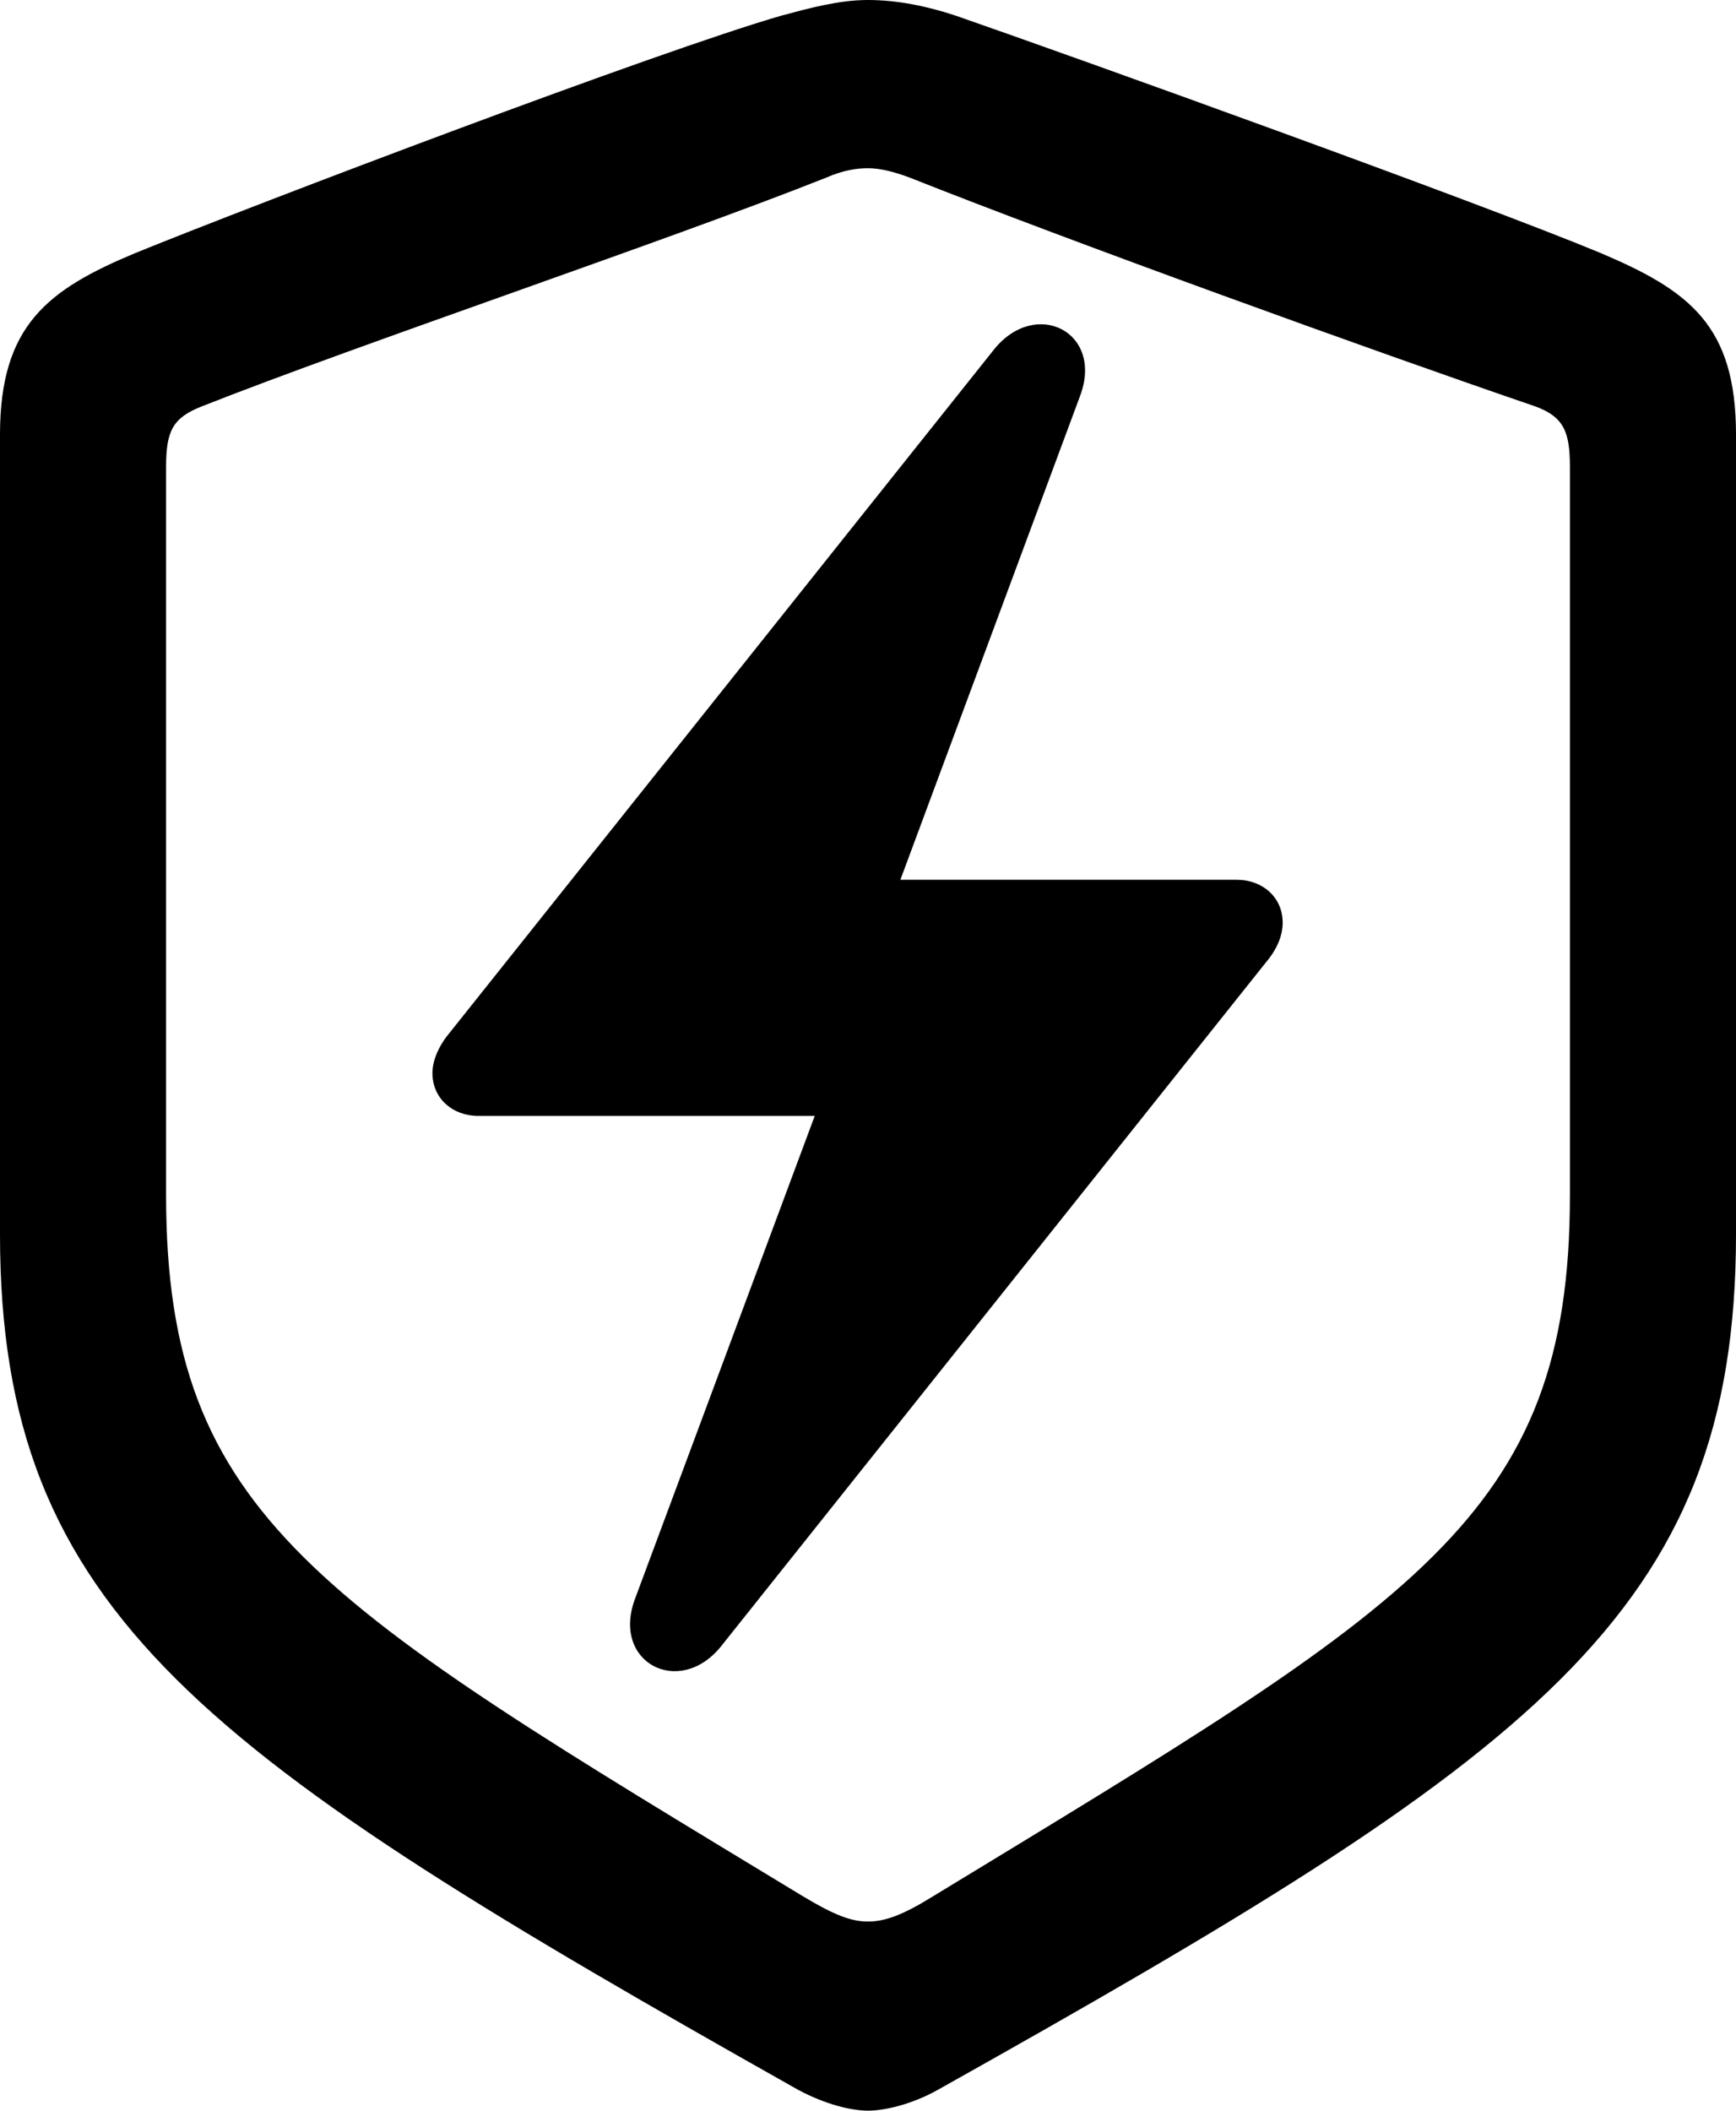 <?xml version="1.0" encoding="UTF-8" standalone="no"?>
<svg xmlns="http://www.w3.org/2000/svg"
     width="811.523" height="986.328"
     viewBox="0 0 811.523 986.328"
     fill="currentColor">
  <path d="M405.757 986.33C413.577 986.33 426.267 983.399 438.477 976.559C716.307 820.799 811.527 754.88 811.527 576.659V203.13C811.527 151.859 789.547 135.739 748.047 118.159C690.427 94.24 504.397 27.34 446.777 7.319C433.597 2.929 419.437 -0.001 405.757 -0.001C392.087 -0.001 377.927 3.909 365.237 7.319C307.617 23.93 121.097 94.73 63.477 118.159C22.457 135.25 -0.003 151.859 -0.003 203.13V576.659C-0.003 754.88 95.707 820.309 373.047 976.559C385.737 983.399 397.947 986.33 405.757 986.33ZM405.757 897.949C397.947 897.949 390.137 895.019 375.487 886.23C149.907 749.51 77.637 709.47 77.637 558.59V218.26C77.637 201.66 80.567 195.31 94.237 189.94C168.457 160.639 312.497 112.309 386.227 83.01C394.047 79.59 400.387 78.609 405.757 78.609C411.137 78.609 417.477 80.079 425.297 83.01C499.027 112.309 642.087 164.06 717.777 189.94C730.957 194.82 733.887 201.66 733.887 218.26V558.59C733.887 709.47 661.617 749.019 436.037 886.23C421.877 895.019 413.577 897.949 405.757 897.949ZM202.147 501.469C202.147 513.179 211.427 521.48 223.637 521.48H380.857L296.877 747.069C285.647 776.86 317.387 793.46 336.917 769.529L591.797 449.709C597.167 443.36 599.607 437.01 599.607 431.149C599.607 419.43 590.327 411.13 578.127 411.13H420.897L504.887 185.06C516.117 155.269 484.377 139.16 464.847 163.089L209.957 482.909C205.077 488.769 202.147 495.61 202.147 501.469Z"/>
</svg>